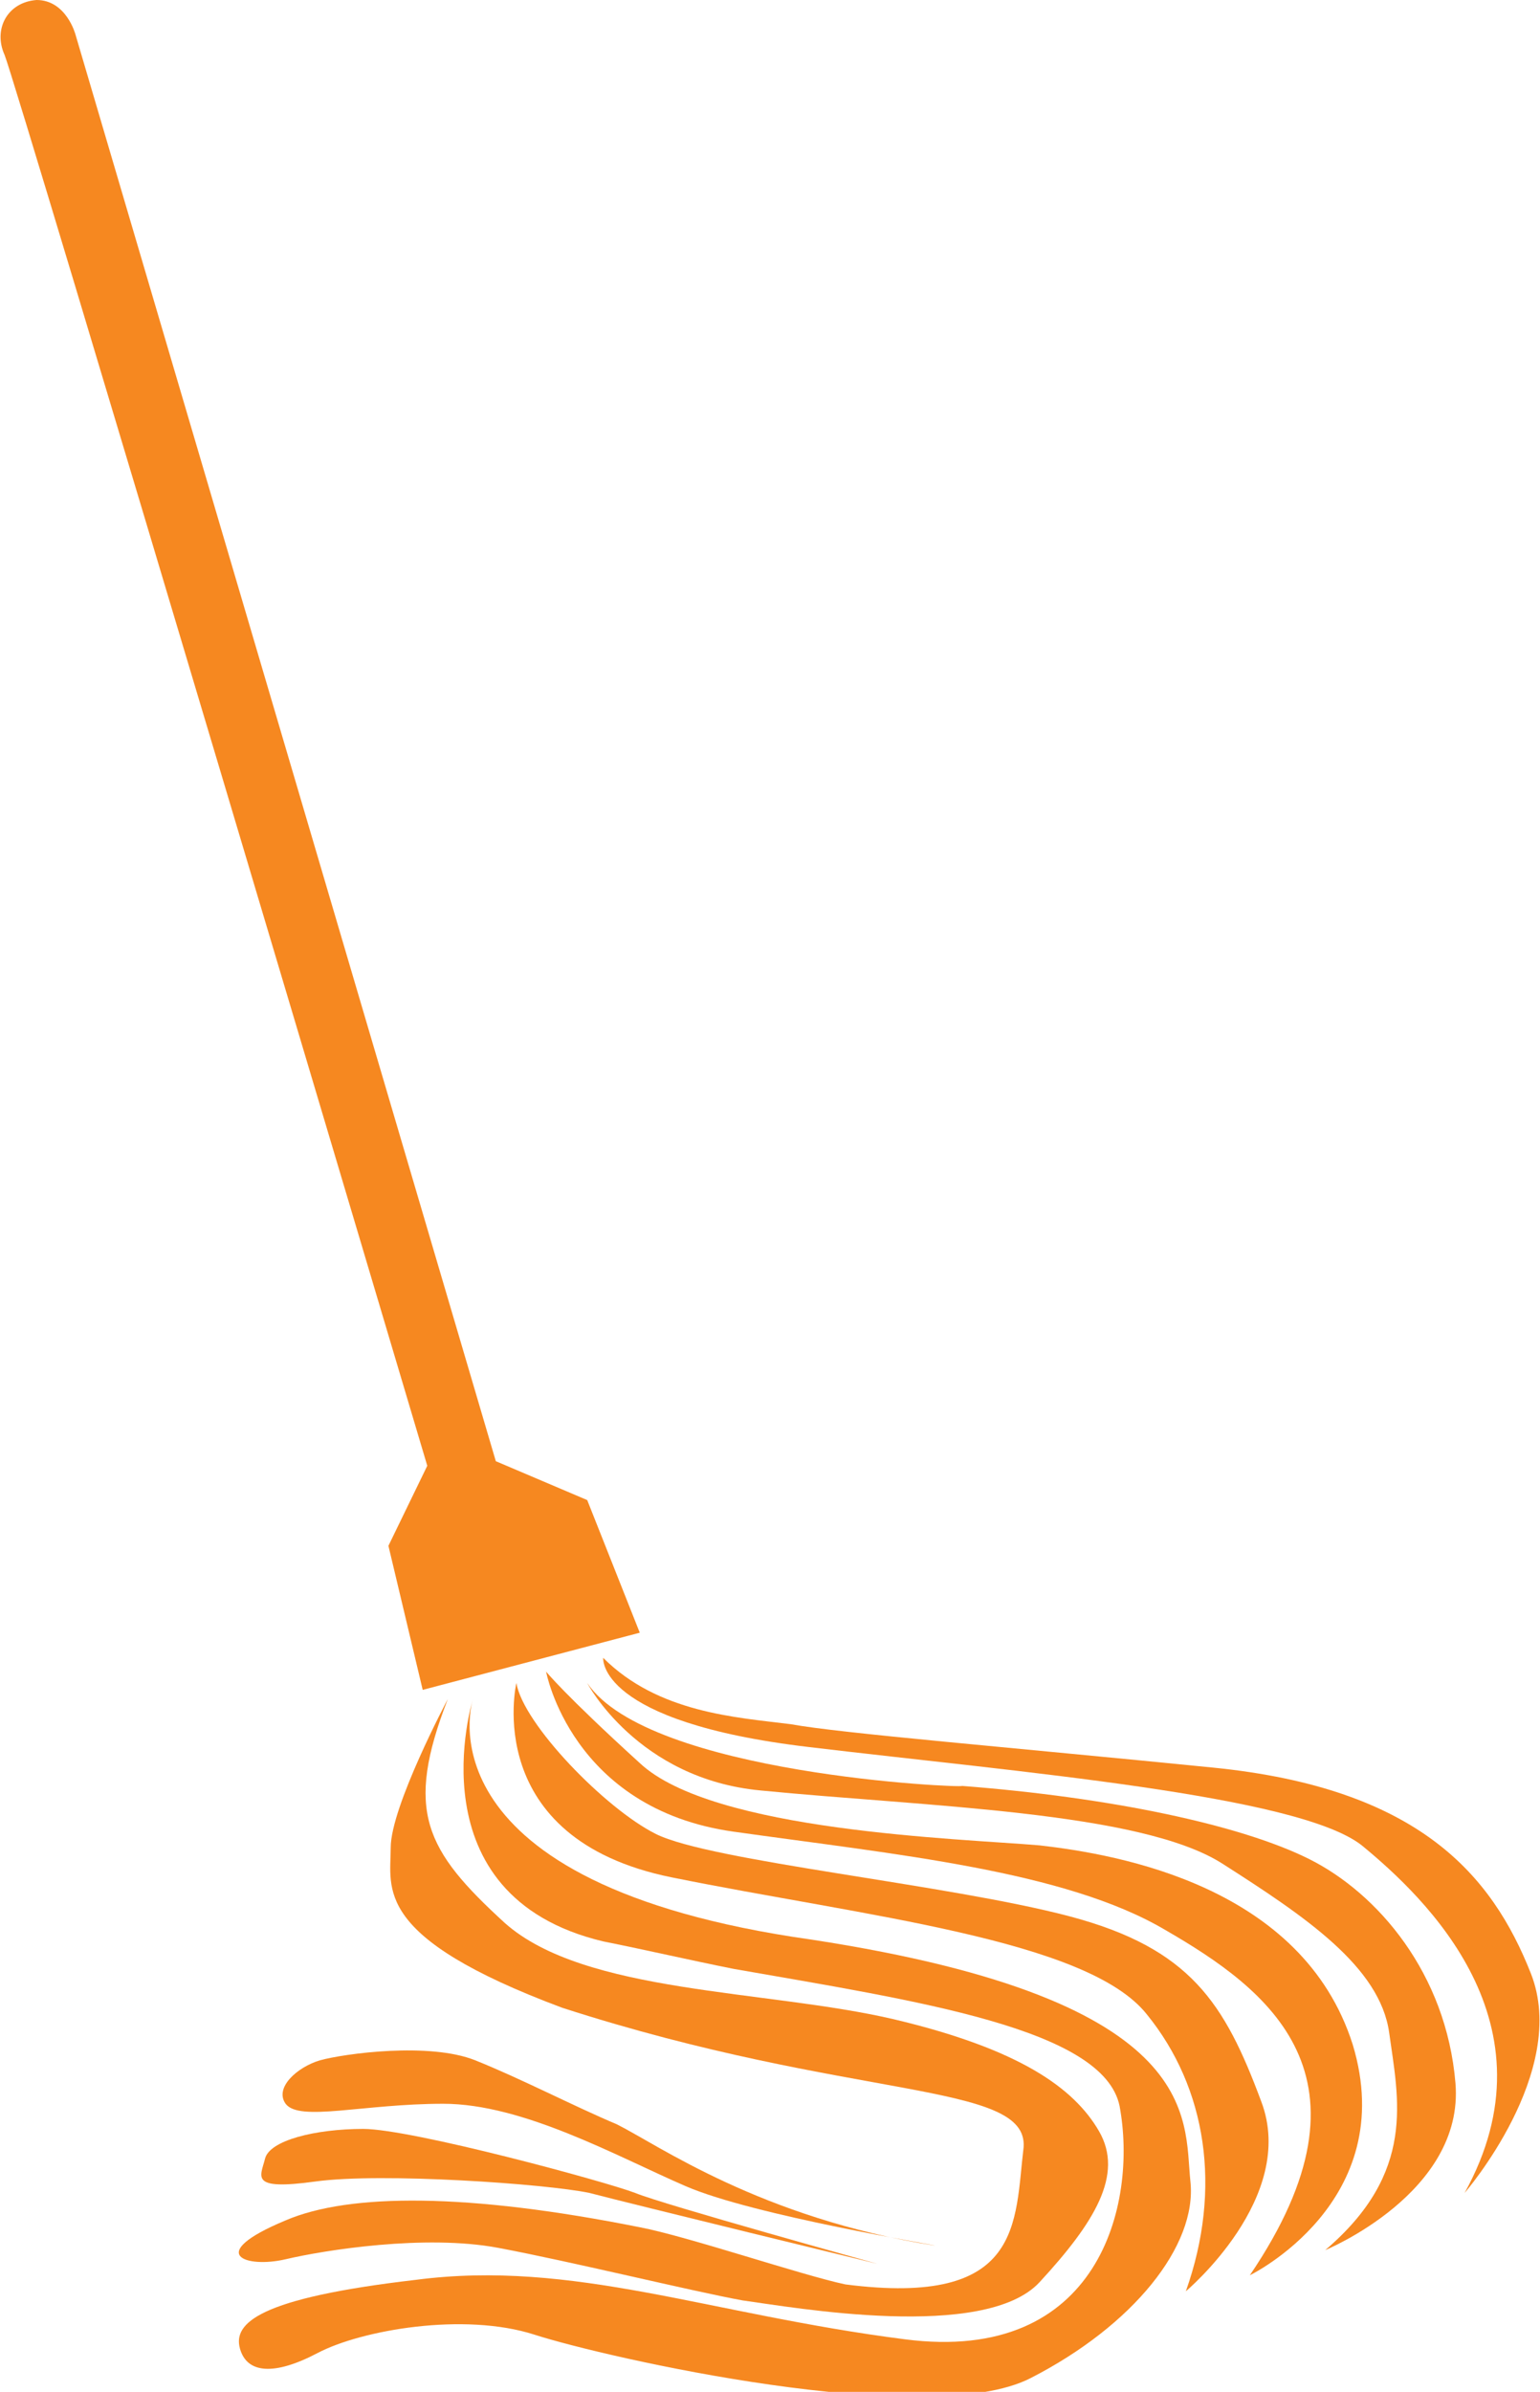 <!-- Generator: Adobe Illustrator 20.1.0, SVG Export Plug-In  -->
<svg version="1.1"
	 xmlns="http://www.w3.org/2000/svg" xmlns:xlink="http://www.w3.org/1999/xlink" xmlns:a="http://ns.adobe.com/AdobeSVGViewerExtensions/3.0/"
	 x="0px" y="0px" width="67.4px" height="104.6px" viewBox="0 0 67.4 104.6" enable-background="new 0 0 67.4 104.6"
	 xml:space="preserve">
<g>
	<path fill="#F68820" d="M18.5,73.9l9.5-2.5l-2.3-5.8l-4-1.7L3.3,1.5c0,0-0.4-1.5-1.7-1.5C0.3,0.1-0.3,1.3,0.2,2.4
		c0.5,1.2,18.5,61.7,18.5,61.7L17,67.6L18.5,73.9z"/>
	<path fill="#F68820" d="M19.6,74.3c0,0-2.5,4.7-2.5,6.5c0,1.8-0.8,3.9,7.5,7C37.3,91.9,45,91,44.8,93.9c-0.4,3.3,0,7-7.8,6
		c-1.9-0.4-6.9-2.1-9-2.5c-7.5-1.5-12.7-1.5-15.5-0.3c-3.6,1.5-1.7,2.1,0,1.7c1.7-0.4,6.1-1.1,9.3-0.5c3.2,0.6,8.5,1.9,10.7,2.3
		c2.2,0.3,10.6,1.8,13-0.8c2.4-2.6,3.7-4.7,2.6-6.6c-1.1-1.9-3.5-3.6-9-4.9c-5.6-1.3-13.5-1.1-17-4.2C18.6,80.9,17.7,79.2,19.6,74.3
		z"/>
	<path fill="#F68820" d="M20.7,74.3c0,0-2.7,8.6,5.7,10.6c2,0.4,3.7,0.8,5.7,1.2c8,1.4,16.2,2.6,16.9,6c0.8,4.3-0.9,11.3-9.4,10.2
		c-8.6-1.1-14.5-3.5-21.4-2.6c-6.9,0.8-8,1.9-7.7,3c0.3,1.1,1.5,1.2,3.4,0.2c1.9-1,6.4-1.8,9.5-0.8c3.1,1,17.2,4.2,21.7,1.9
		s7.3-5.8,7-8.6c-0.3-2.8,0.7-8.1-17.4-10.7C18.1,82.1,20.7,74.3,20.7,74.3z"/>
	<path fill="#F68820" d="M22.6,73.6c0,0-1.6,6.8,6.8,8.5c8.4,1.7,18.2,2.7,20.8,6c2.6,3.2,3.3,7.6,1.7,12.1c0,0,4.9-4.1,3.3-8.3
		c-1.6-4.3-3.1-6.7-8.4-8.1c-5.3-1.4-15.7-2.4-18.1-3.6C26.5,79.1,22.9,75.4,22.6,73.6z"/>
	<path fill="#F68820" d="M23.9,73.1c0,0,1.1,6,8.2,7c7.1,1,14.5,1.7,18.9,4.3c4.5,2.6,9.6,6.4,3.7,15.1c0,0,6.6-3.2,4.5-10.1
		c-2.2-6.9-10.2-8.3-13.7-8.7C42,80.4,31.2,80.1,28,77.1C24.7,74.1,23.9,73.1,23.9,73.1z"/>
	<path fill="#F68820" d="M25.7,73.6c0,0,2.2,4.2,7.6,4.7c7.1,0.7,16.6,0.9,20.2,3.2c3.6,2.3,6.9,4.5,7.3,7.4
		c0.4,2.9,1.2,6.1-2.8,9.5c0,0,6.1-2.5,5.7-7.3c-0.4-4.8-3.4-8.3-6.4-9.8c-3-1.5-8.7-2.7-15.2-3.2C42.2,78.2,28.4,77.6,25.7,73.6z"
		/>
	<path fill="#F68820" d="M26.4,72.5c0,0-0.3,2.8,9,3.9c9.2,1.1,21.4,2.1,24.2,4.3c2.8,2.3,8.6,7.8,4.5,15.2c0,0,4.6-5.3,2.9-9.6
		c-1.7-4.3-4.9-8.1-13.9-9c-9-0.9-16.3-1.5-18.5-1.9C32.2,75.1,28.8,74.9,26.4,72.5z"/>
	<path fill="#F68820" d="M38.4,99c0,0-10.7-2.6-12.6-3.1c-1.9-0.4-9.1-0.9-12-0.5c-2.9,0.4-2.4-0.2-2.2-1c0.2-0.8,2.2-1.3,4.3-1.3
		c2.1,0,10.6,2.3,11.9,2.8C29,96.4,38.4,99,38.4,99z"/>
	<path fill="#F68820" d="M40.9,98.2c0.2,0-7.9-1.3-10.9-2.6c-3-1.3-7.1-3.6-10.6-3.6s-6.3,0.8-6.9,0C12,91.3,13,90.4,14,90.1
		c1.1-0.3,4.8-0.8,6.8,0c2,0.8,4.3,2,6.2,2.8C28.8,93.8,33.3,97,40.9,98.2z"/>
</g>
</svg>
